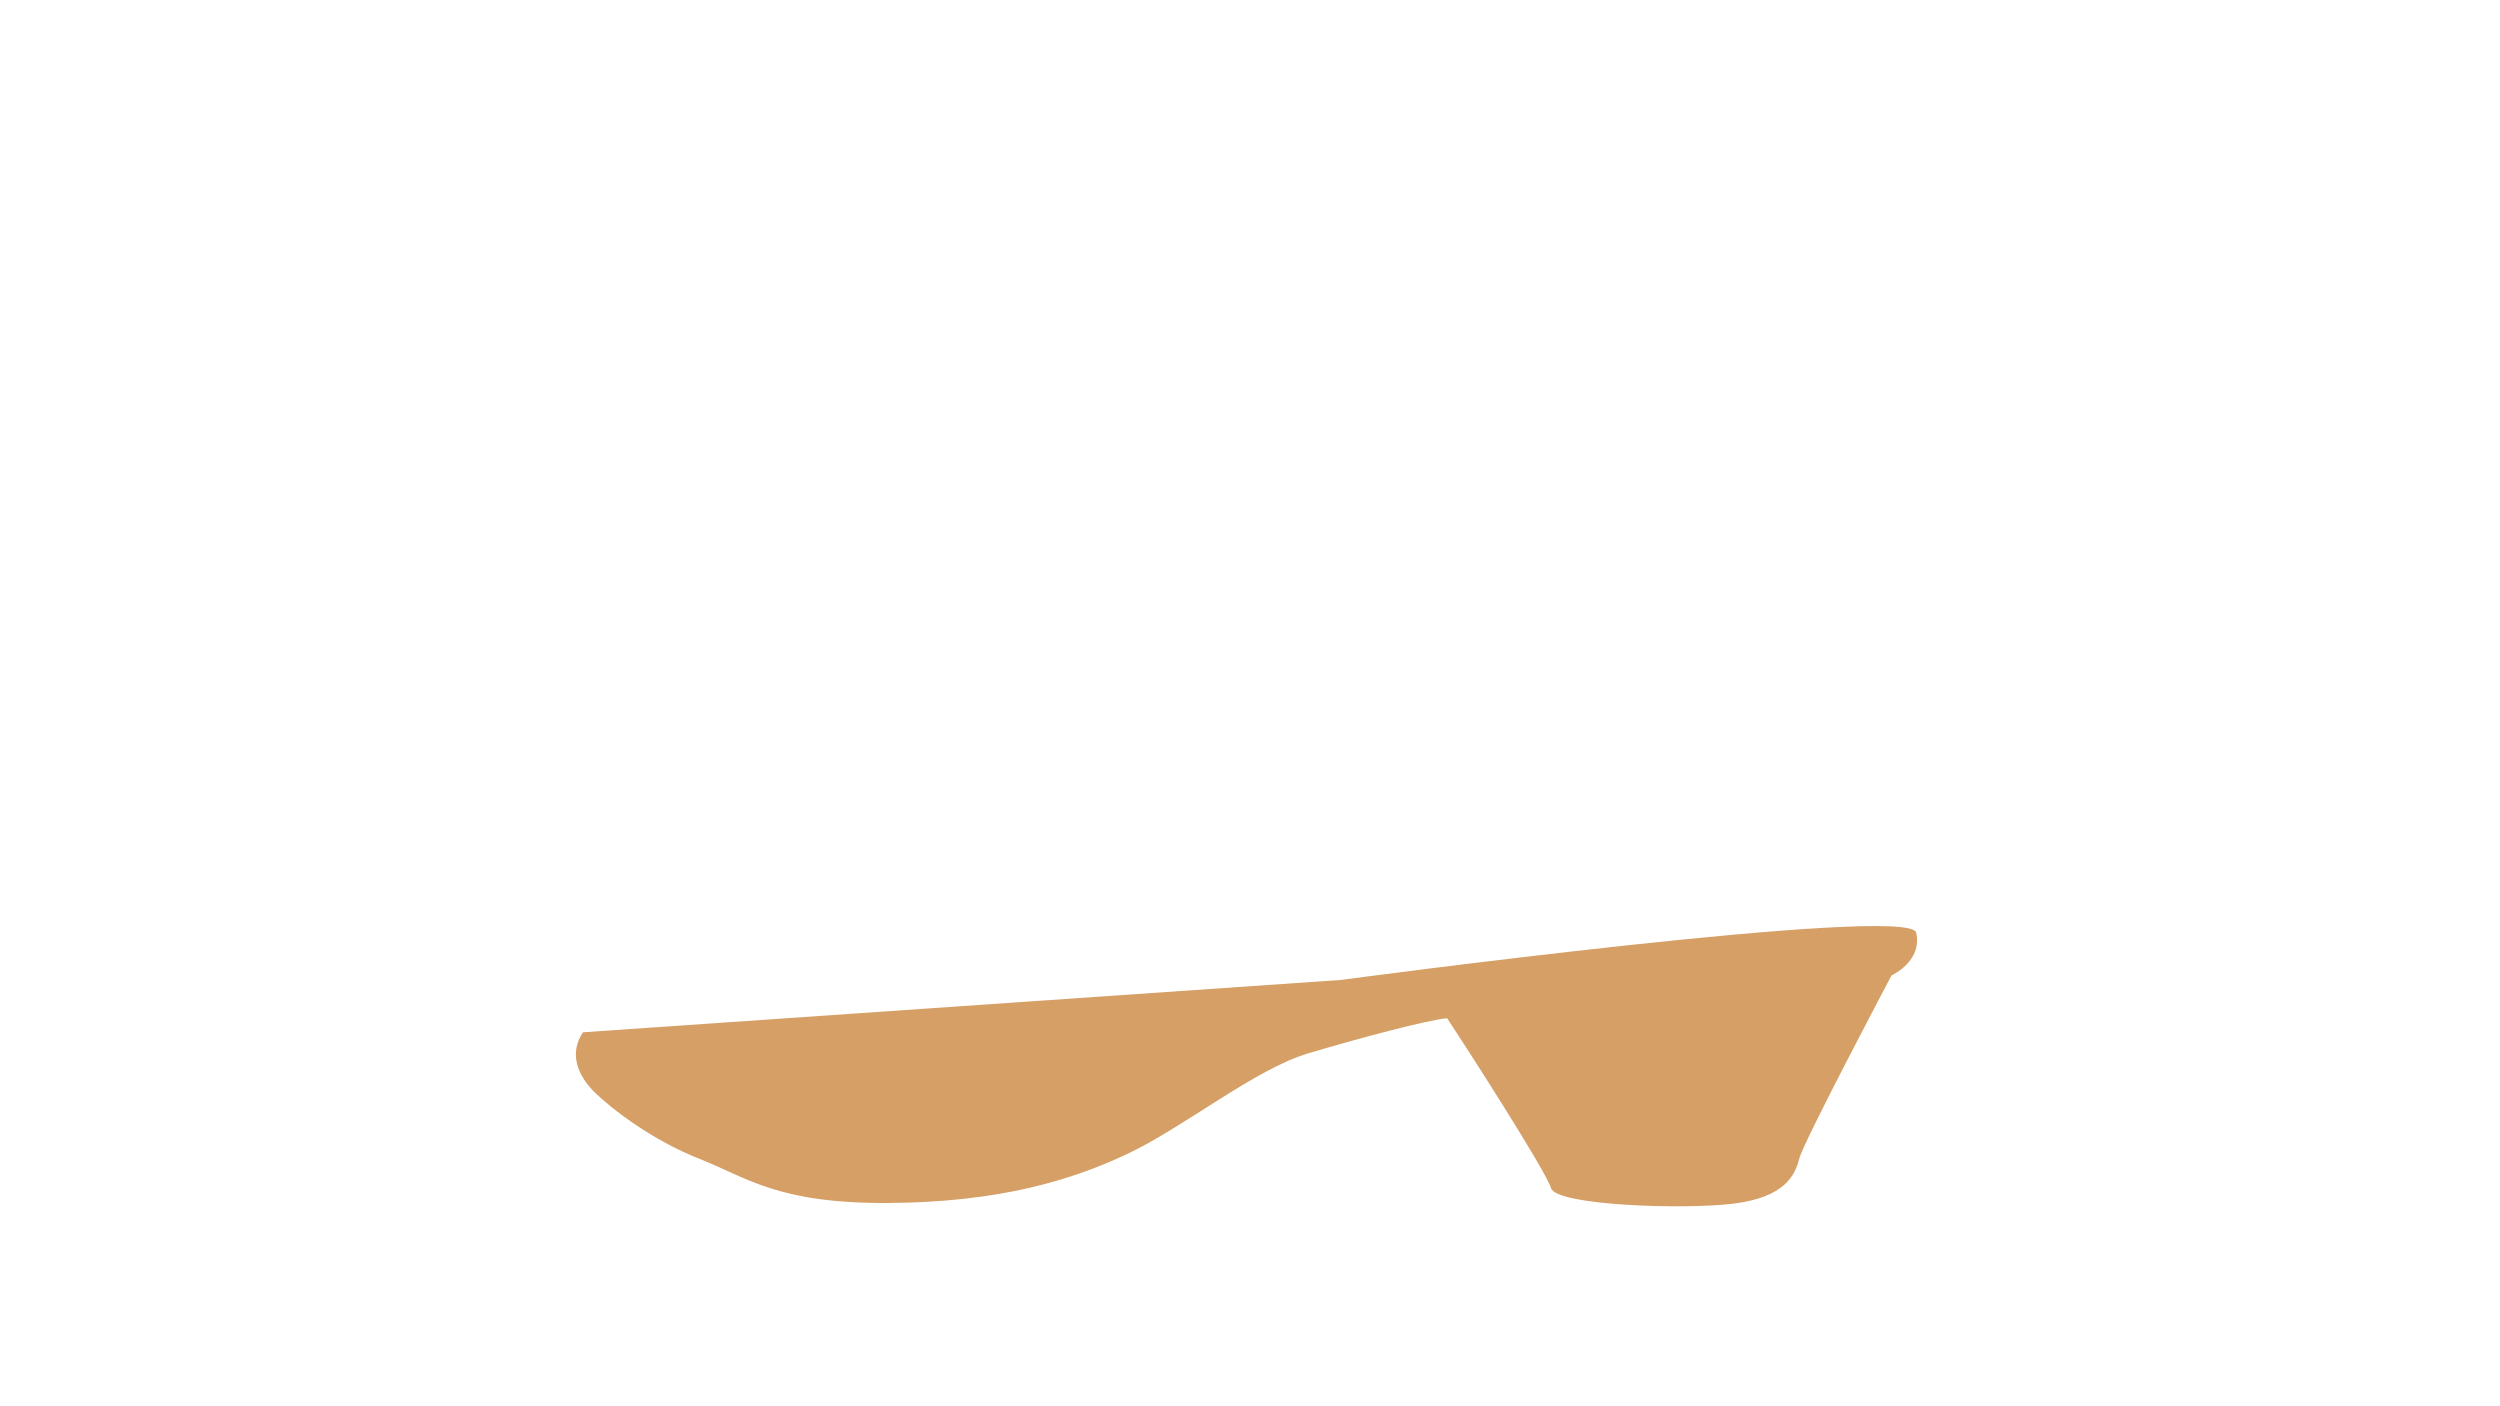 <?xml version="1.0" encoding="utf-8"?>
<!-- Generator: Adobe Illustrator 24.0.2, SVG Export Plug-In . SVG Version: 6.00 Build 0)  -->
<svg version="1.1" xmlns="http://www.w3.org/2000/svg" xmlns:xlink="http://www.w3.org/1999/xlink" x="0px" y="0px"
	 viewBox="0 0 1920 1080" style="enable-background:new 0 0 1920 1080;" xml:space="preserve">
<style type="text/css">
	.st0{fill:#D69F65;}
	.st1{display:none;}
	.st2{display:inline;fill:#6485D8;}
	.st3{display:inline;fill:#7F6969;}
	.st4{display:inline;fill:#B9EA6C;}
	.st5{display:inline;fill:#BF9B9B;}
</style>
<g id="_x35_">
	<path class="st0" d="M447.7,792.8c-11.1,16.6-3.7,33.6,8.9,46c12.6,12.4,44,36.8,80.4,51.1c36.4,14.3,59.9,34.5,145.1,34
		c85.2-0.5,141-17.5,183.9-37.8c42.9-20.2,97.9-65,138.6-77.1c40.7-12.1,91.4-25.6,106.8-27c11.3,17,76,117.3,79.8,130.5
		s101.1,16.7,140.2,11.9c39.1-4.9,47.2-21.6,50.4-34.5c3.2-12.9,70.9-140.8,70.9-140.8s24-10.8,18.9-32.9
		c-5.1-22.1-441.8,36.4-441.8,36.4L447.7,792.8z"/>
</g>
<g id="_x34_" class="st1">
	<path class="st2" d="M1400.4,382.9c-47.8,54.8-329.3,163.8-470.3,213.6c-69.3,24.5-140.2,48.5-197.4,30.2c0,0,96-133.8,116.5-179.1
		s96.5-295.6,155.3-311.7c58.8-16.2,114.3-0.5,179.1,1.1c64.7,1.6,160.7-55,186.6-45.3s1.5,87.1,5.9,153.2
		C1380.4,308,1412.7,368.8,1400.4,382.9z"/>
</g>
<g id="_x33_" class="st1">
	<path class="st3" d="M718.7,638.5c83.1,24.8,175.8-12.4,290.7-49.1c114.9-36.7,411.5-189.3,411.5-189.3l-20.5-17.3
		c-47.8,54.8-329.3,163.8-470.3,213.6c-69.3,24.5-140.2,48.5-197.4,30.2L718.7,638.5z"/>
</g>
<g id="_x32_" class="st1">
	<path class="st4" d="M527.8,857.5c-11.3-19.4-14.2-69.7-2.8-105.3c11.3-35.6,83.3-78.9,126.9-73.8c0,0-119.5-2.4-180.7,36.1
		c-29.9,18.9-24.1,86-18.9,94.9C458.7,820.3,495.5,851.6,527.8,857.5z"/>
</g>
<g id="_x31_" class="st1">
	<path class="st5" d="M718.7,638.5c-24.8,26.4-45.4,42.4-66.9,39.9c-43.6-5.1-115.6,38.2-126.9,73.8c-11.3,35.6-8.5,85.9,2.8,105.3
		c15.5,14.4,104.6,46.4,210.3,35.6c105.7-10.8,219.5-83.6,302-110c82.5-26.4,285.3-35.1,344.1-38.8s83.1-18.9,87.4-32.4
		c4.3-13.5,28.3-53,15.1-151c-10.2-76-48.5-139.1-65.8-160.7c0,0-296.6,152.6-411.5,189.3C894.6,626.1,801.8,663.3,718.7,638.5z"/>
</g>
</svg>
